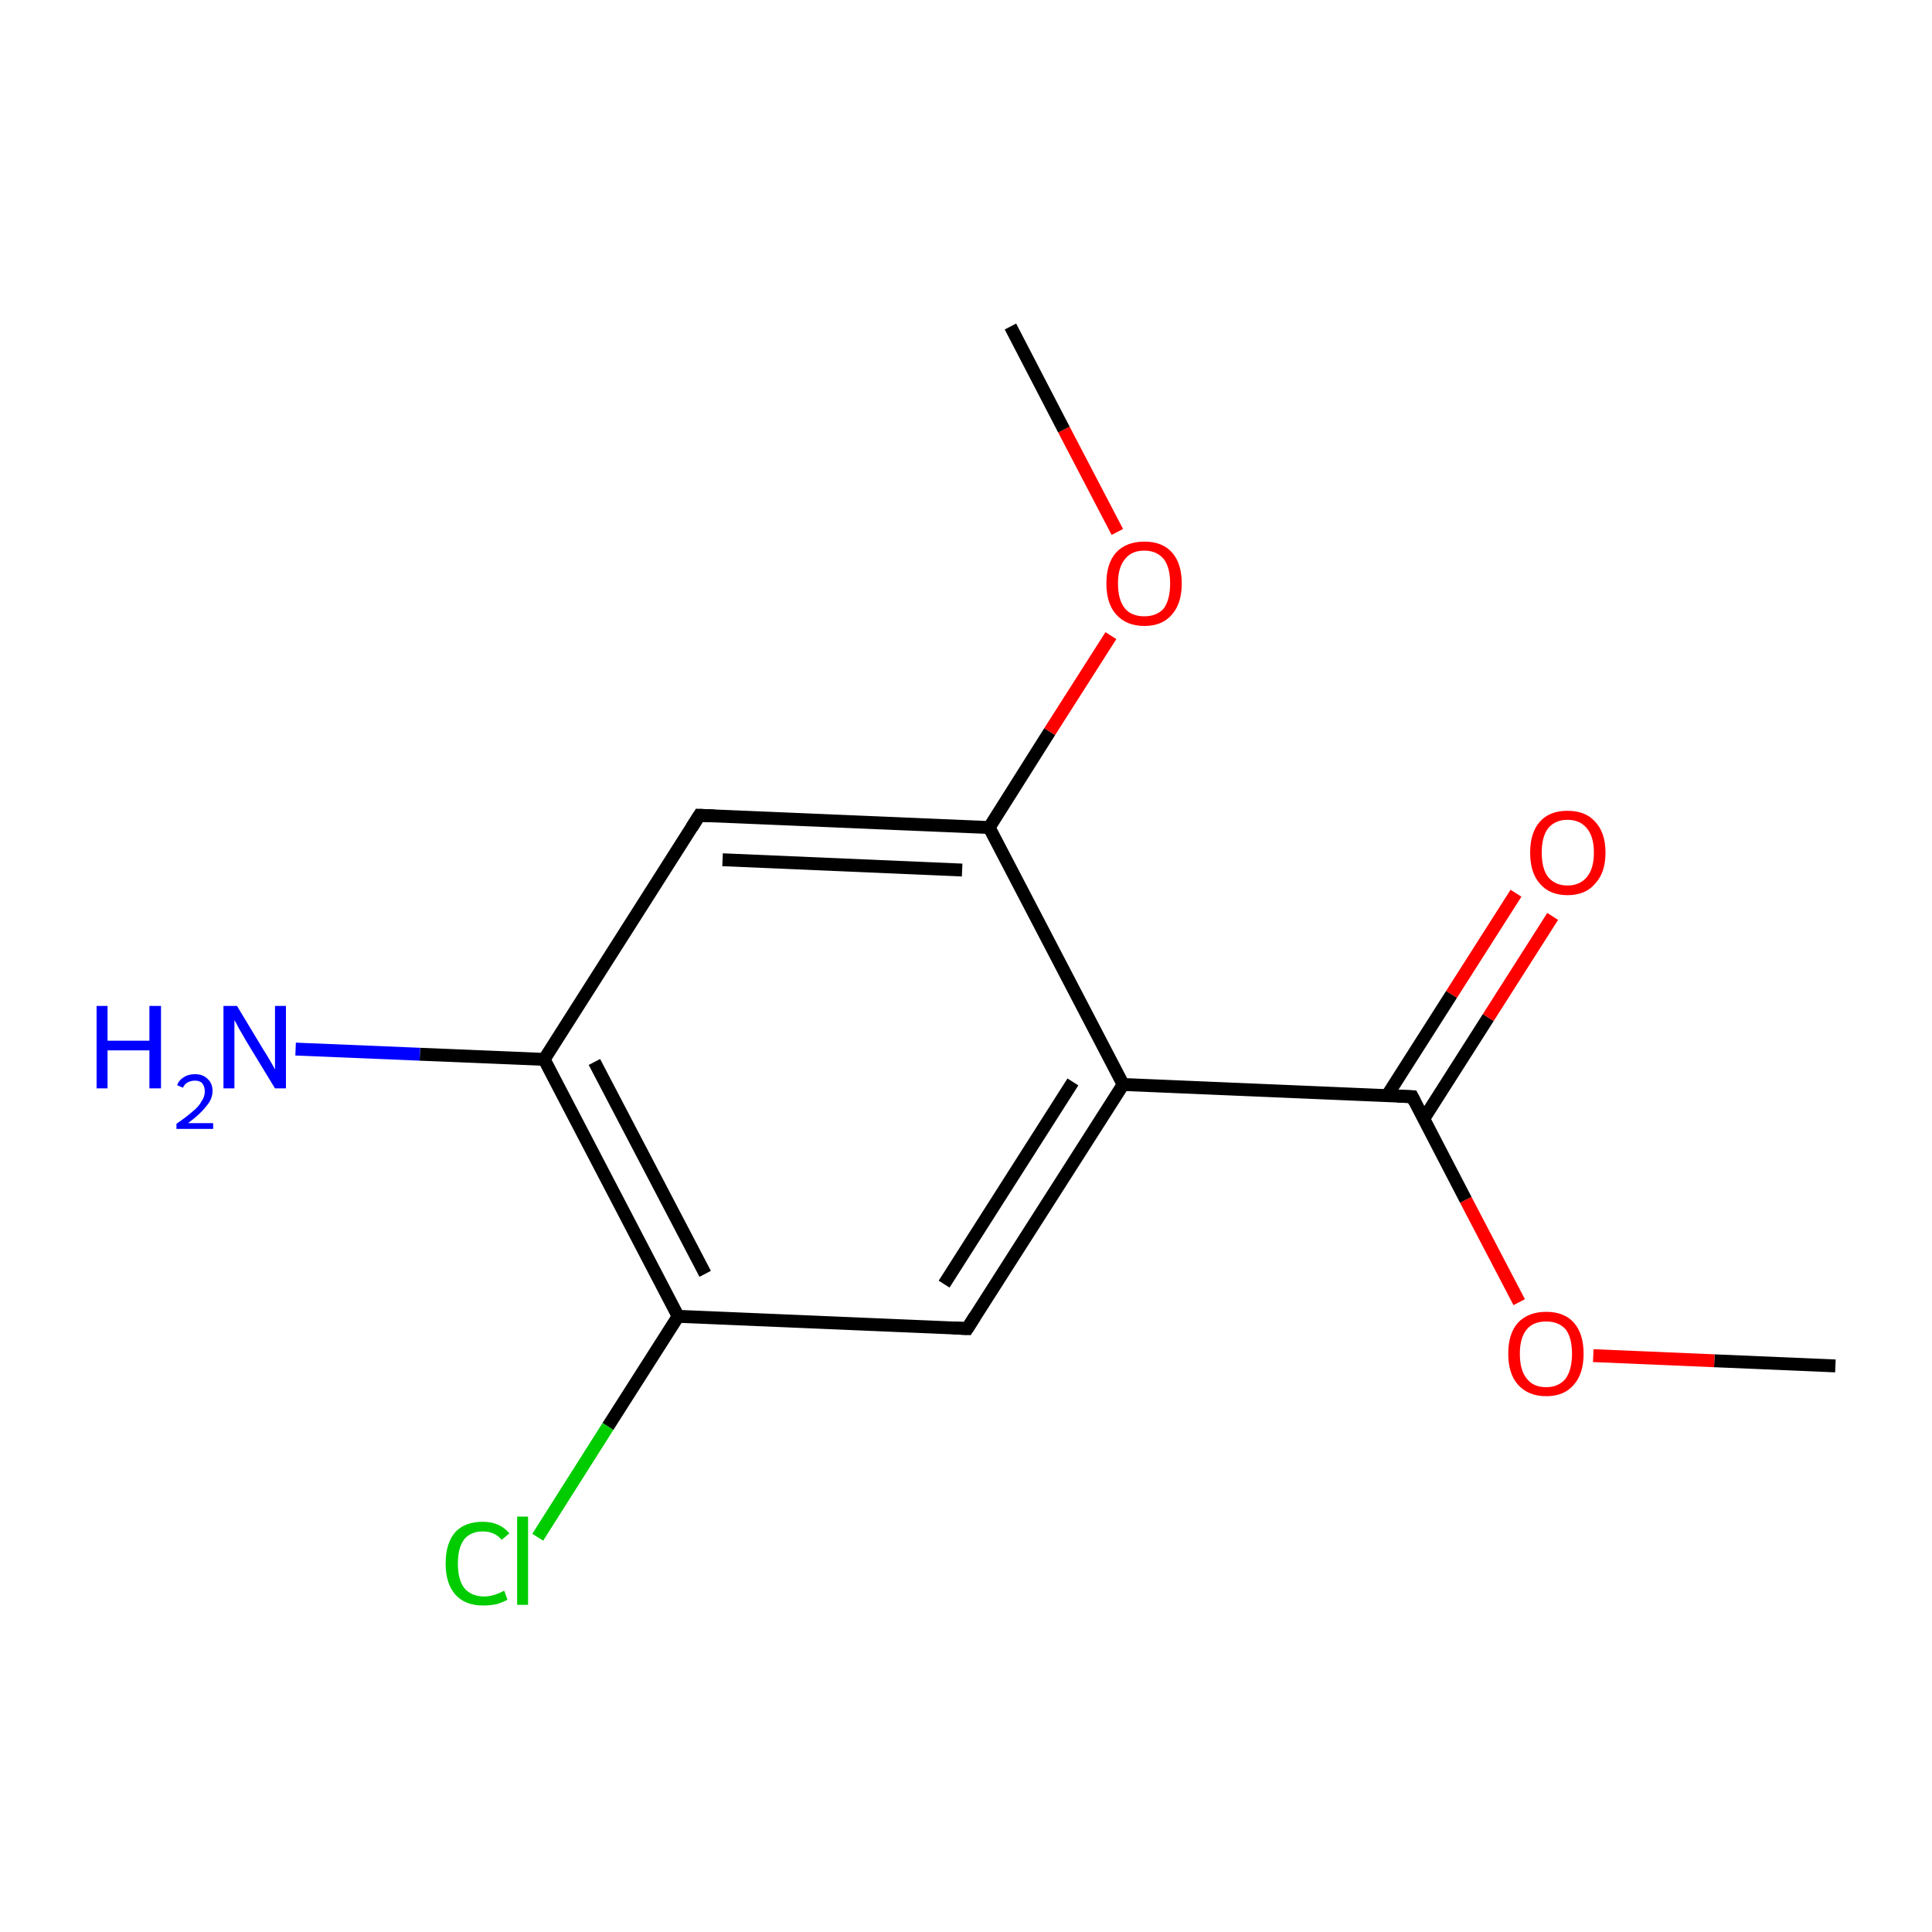<?xml version='1.0' encoding='iso-8859-1'?>
<svg version='1.1' baseProfile='full'
              xmlns='http://www.w3.org/2000/svg'
                      xmlns:rdkit='http://www.rdkit.org/xml'
                      xmlns:xlink='http://www.w3.org/1999/xlink'
                  xml:space='preserve'
width='300px' height='300px' viewBox='0 0 300 300'>
<!-- END OF HEADER -->
<rect style='opacity:1.0;fill:#FFFFFF;stroke:none' width='300.0' height='300.0' x='0.0' y='0.0'> </rect>
<path class='bond-0 atom-0 atom-1' d='M 285.0,212.1 L 266.2,211.3' style='fill:none;fill-rule:evenodd;stroke:#000000;stroke-width:2.0px;stroke-linecap:butt;stroke-linejoin:miter;stroke-opacity:1' />
<path class='bond-0 atom-0 atom-1' d='M 266.2,211.3 L 247.4,210.5' style='fill:none;fill-rule:evenodd;stroke:#FF0000;stroke-width:2.0px;stroke-linecap:butt;stroke-linejoin:miter;stroke-opacity:1' />
<path class='bond-1 atom-1 atom-2' d='M 235.9,202.2 L 227.6,186.3' style='fill:none;fill-rule:evenodd;stroke:#FF0000;stroke-width:2.0px;stroke-linecap:butt;stroke-linejoin:miter;stroke-opacity:1' />
<path class='bond-1 atom-1 atom-2' d='M 227.6,186.3 L 219.3,170.3' style='fill:none;fill-rule:evenodd;stroke:#000000;stroke-width:2.0px;stroke-linecap:butt;stroke-linejoin:miter;stroke-opacity:1' />
<path class='bond-2 atom-2 atom-3' d='M 221.1,173.7 L 231.1,158.0' style='fill:none;fill-rule:evenodd;stroke:#000000;stroke-width:2.0px;stroke-linecap:butt;stroke-linejoin:miter;stroke-opacity:1' />
<path class='bond-2 atom-2 atom-3' d='M 231.1,158.0 L 241.1,142.3' style='fill:none;fill-rule:evenodd;stroke:#FF0000;stroke-width:2.0px;stroke-linecap:butt;stroke-linejoin:miter;stroke-opacity:1' />
<path class='bond-2 atom-2 atom-3' d='M 215.4,170.1 L 225.4,154.4' style='fill:none;fill-rule:evenodd;stroke:#000000;stroke-width:2.0px;stroke-linecap:butt;stroke-linejoin:miter;stroke-opacity:1' />
<path class='bond-2 atom-2 atom-3' d='M 225.4,154.4 L 235.4,138.7' style='fill:none;fill-rule:evenodd;stroke:#FF0000;stroke-width:2.0px;stroke-linecap:butt;stroke-linejoin:miter;stroke-opacity:1' />
<path class='bond-3 atom-2 atom-4' d='M 219.3,170.3 L 174.4,168.4' style='fill:none;fill-rule:evenodd;stroke:#000000;stroke-width:2.0px;stroke-linecap:butt;stroke-linejoin:miter;stroke-opacity:1' />
<path class='bond-4 atom-4 atom-5' d='M 174.4,168.4 L 150.2,206.3' style='fill:none;fill-rule:evenodd;stroke:#000000;stroke-width:2.0px;stroke-linecap:butt;stroke-linejoin:miter;stroke-opacity:1' />
<path class='bond-4 atom-4 atom-5' d='M 166.6,168.0 L 146.6,199.4' style='fill:none;fill-rule:evenodd;stroke:#000000;stroke-width:2.0px;stroke-linecap:butt;stroke-linejoin:miter;stroke-opacity:1' />
<path class='bond-5 atom-5 atom-6' d='M 150.2,206.3 L 105.3,204.4' style='fill:none;fill-rule:evenodd;stroke:#000000;stroke-width:2.0px;stroke-linecap:butt;stroke-linejoin:miter;stroke-opacity:1' />
<path class='bond-6 atom-6 atom-7' d='M 105.3,204.4 L 94.4,221.5' style='fill:none;fill-rule:evenodd;stroke:#000000;stroke-width:2.0px;stroke-linecap:butt;stroke-linejoin:miter;stroke-opacity:1' />
<path class='bond-6 atom-6 atom-7' d='M 94.4,221.5 L 83.5,238.7' style='fill:none;fill-rule:evenodd;stroke:#00CC00;stroke-width:2.0px;stroke-linecap:butt;stroke-linejoin:miter;stroke-opacity:1' />
<path class='bond-7 atom-6 atom-8' d='M 105.3,204.4 L 84.5,164.5' style='fill:none;fill-rule:evenodd;stroke:#000000;stroke-width:2.0px;stroke-linecap:butt;stroke-linejoin:miter;stroke-opacity:1' />
<path class='bond-7 atom-6 atom-8' d='M 109.5,197.8 L 92.3,164.9' style='fill:none;fill-rule:evenodd;stroke:#000000;stroke-width:2.0px;stroke-linecap:butt;stroke-linejoin:miter;stroke-opacity:1' />
<path class='bond-8 atom-8 atom-9' d='M 84.5,164.5 L 65.2,163.7' style='fill:none;fill-rule:evenodd;stroke:#000000;stroke-width:2.0px;stroke-linecap:butt;stroke-linejoin:miter;stroke-opacity:1' />
<path class='bond-8 atom-8 atom-9' d='M 65.2,163.7 L 45.9,162.9' style='fill:none;fill-rule:evenodd;stroke:#0000FF;stroke-width:2.0px;stroke-linecap:butt;stroke-linejoin:miter;stroke-opacity:1' />
<path class='bond-9 atom-8 atom-10' d='M 84.5,164.5 L 108.6,126.6' style='fill:none;fill-rule:evenodd;stroke:#000000;stroke-width:2.0px;stroke-linecap:butt;stroke-linejoin:miter;stroke-opacity:1' />
<path class='bond-10 atom-10 atom-11' d='M 108.6,126.6 L 153.6,128.5' style='fill:none;fill-rule:evenodd;stroke:#000000;stroke-width:2.0px;stroke-linecap:butt;stroke-linejoin:miter;stroke-opacity:1' />
<path class='bond-10 atom-10 atom-11' d='M 112.2,133.5 L 149.4,135.1' style='fill:none;fill-rule:evenodd;stroke:#000000;stroke-width:2.0px;stroke-linecap:butt;stroke-linejoin:miter;stroke-opacity:1' />
<path class='bond-11 atom-11 atom-12' d='M 153.6,128.5 L 163.0,113.6' style='fill:none;fill-rule:evenodd;stroke:#000000;stroke-width:2.0px;stroke-linecap:butt;stroke-linejoin:miter;stroke-opacity:1' />
<path class='bond-11 atom-11 atom-12' d='M 163.0,113.6 L 172.5,98.7' style='fill:none;fill-rule:evenodd;stroke:#FF0000;stroke-width:2.0px;stroke-linecap:butt;stroke-linejoin:miter;stroke-opacity:1' />
<path class='bond-12 atom-12 atom-13' d='M 173.5,82.6 L 165.2,66.7' style='fill:none;fill-rule:evenodd;stroke:#FF0000;stroke-width:2.0px;stroke-linecap:butt;stroke-linejoin:miter;stroke-opacity:1' />
<path class='bond-12 atom-12 atom-13' d='M 165.2,66.7 L 156.9,50.7' style='fill:none;fill-rule:evenodd;stroke:#000000;stroke-width:2.0px;stroke-linecap:butt;stroke-linejoin:miter;stroke-opacity:1' />
<path class='bond-13 atom-11 atom-4' d='M 153.6,128.5 L 174.4,168.4' style='fill:none;fill-rule:evenodd;stroke:#000000;stroke-width:2.0px;stroke-linecap:butt;stroke-linejoin:miter;stroke-opacity:1' />
<path d='M 219.7,171.1 L 219.3,170.3 L 217.0,170.2' style='fill:none;stroke:#000000;stroke-width:2.0px;stroke-linecap:butt;stroke-linejoin:miter;stroke-miterlimit:10;stroke-opacity:1;' />
<path d='M 151.4,204.4 L 150.2,206.3 L 148.0,206.2' style='fill:none;stroke:#000000;stroke-width:2.0px;stroke-linecap:butt;stroke-linejoin:miter;stroke-miterlimit:10;stroke-opacity:1;' />
<path d='M 107.4,128.5 L 108.6,126.6 L 110.9,126.7' style='fill:none;stroke:#000000;stroke-width:2.0px;stroke-linecap:butt;stroke-linejoin:miter;stroke-miterlimit:10;stroke-opacity:1;' />
<path class='atom-1' d='M 234.2 210.2
Q 234.2 207.1, 235.7 205.4
Q 237.3 203.7, 240.1 203.7
Q 242.9 203.7, 244.4 205.4
Q 245.9 207.1, 245.9 210.2
Q 245.9 213.3, 244.4 215.0
Q 242.9 216.8, 240.1 216.8
Q 237.3 216.8, 235.7 215.0
Q 234.2 213.3, 234.2 210.2
M 240.1 215.4
Q 242.0 215.4, 243.1 214.1
Q 244.1 212.7, 244.1 210.2
Q 244.1 207.7, 243.1 206.4
Q 242.0 205.2, 240.1 205.2
Q 238.1 205.2, 237.1 206.4
Q 236.0 207.7, 236.0 210.2
Q 236.0 212.8, 237.1 214.1
Q 238.1 215.4, 240.1 215.4
' fill='#FF0000'/>
<path class='atom-3' d='M 237.6 132.4
Q 237.6 129.3, 239.1 127.6
Q 240.6 125.9, 243.4 125.9
Q 246.2 125.9, 247.7 127.6
Q 249.3 129.3, 249.3 132.4
Q 249.3 135.5, 247.7 137.2
Q 246.2 139.0, 243.4 139.0
Q 240.6 139.0, 239.1 137.2
Q 237.6 135.5, 237.6 132.4
M 243.4 137.5
Q 245.3 137.5, 246.4 136.2
Q 247.5 134.9, 247.5 132.4
Q 247.5 129.9, 246.4 128.6
Q 245.3 127.3, 243.4 127.3
Q 241.5 127.3, 240.4 128.6
Q 239.4 129.9, 239.4 132.4
Q 239.4 134.9, 240.4 136.2
Q 241.5 137.5, 243.4 137.5
' fill='#FF0000'/>
<path class='atom-7' d='M 69.2 242.8
Q 69.2 239.6, 70.7 237.9
Q 72.2 236.3, 75.0 236.3
Q 77.6 236.3, 79.1 238.1
L 77.9 239.1
Q 76.8 237.8, 75.0 237.8
Q 73.1 237.8, 72.1 239.0
Q 71.1 240.3, 71.1 242.8
Q 71.1 245.3, 72.1 246.6
Q 73.2 247.9, 75.2 247.9
Q 76.6 247.9, 78.3 247.0
L 78.8 248.4
Q 78.1 248.8, 77.1 249.1
Q 76.1 249.3, 75.0 249.3
Q 72.2 249.3, 70.7 247.6
Q 69.2 245.9, 69.2 242.8
' fill='#00CC00'/>
<path class='atom-7' d='M 80.3 235.5
L 82.0 235.5
L 82.0 249.2
L 80.3 249.2
L 80.3 235.5
' fill='#00CC00'/>
<path class='atom-9' d='M 15.0 156.2
L 16.7 156.2
L 16.7 161.6
L 23.2 161.6
L 23.2 156.2
L 25.0 156.2
L 25.0 169.0
L 23.2 169.0
L 23.2 163.1
L 16.7 163.1
L 16.7 169.0
L 15.0 169.0
L 15.0 156.2
' fill='#0000FF'/>
<path class='atom-9' d='M 27.5 168.5
Q 27.8 167.7, 28.5 167.3
Q 29.2 166.8, 30.3 166.8
Q 31.5 166.8, 32.2 167.5
Q 33.0 168.2, 33.0 169.4
Q 33.0 170.7, 32.0 171.8
Q 31.1 173.0, 29.2 174.4
L 33.1 174.4
L 33.1 175.3
L 27.4 175.3
L 27.4 174.5
Q 29.0 173.4, 29.9 172.6
Q 30.9 171.8, 31.3 171.0
Q 31.8 170.3, 31.8 169.5
Q 31.8 168.7, 31.4 168.2
Q 31.0 167.8, 30.3 167.8
Q 29.6 167.8, 29.1 168.1
Q 28.7 168.3, 28.4 168.9
L 27.5 168.5
' fill='#0000FF'/>
<path class='atom-9' d='M 36.8 156.2
L 40.9 163.0
Q 41.3 163.6, 42.0 164.8
Q 42.7 166.0, 42.7 166.1
L 42.7 156.2
L 44.4 156.2
L 44.4 169.0
L 42.7 169.0
L 38.2 161.6
Q 37.7 160.7, 37.1 159.7
Q 36.6 158.7, 36.4 158.4
L 36.4 169.0
L 34.7 169.0
L 34.7 156.2
L 36.8 156.2
' fill='#0000FF'/>
<path class='atom-12' d='M 171.8 90.6
Q 171.8 87.5, 173.3 85.8
Q 174.9 84.1, 177.7 84.1
Q 180.5 84.1, 182.0 85.8
Q 183.5 87.5, 183.5 90.6
Q 183.5 93.7, 182.0 95.4
Q 180.5 97.2, 177.7 97.2
Q 174.9 97.2, 173.3 95.4
Q 171.8 93.7, 171.8 90.6
M 177.7 95.7
Q 179.6 95.7, 180.7 94.5
Q 181.7 93.1, 181.7 90.6
Q 181.7 88.1, 180.7 86.8
Q 179.6 85.5, 177.7 85.5
Q 175.7 85.5, 174.7 86.8
Q 173.6 88.1, 173.6 90.6
Q 173.6 93.2, 174.7 94.5
Q 175.7 95.7, 177.7 95.7
' fill='#FF0000'/>
</svg>
